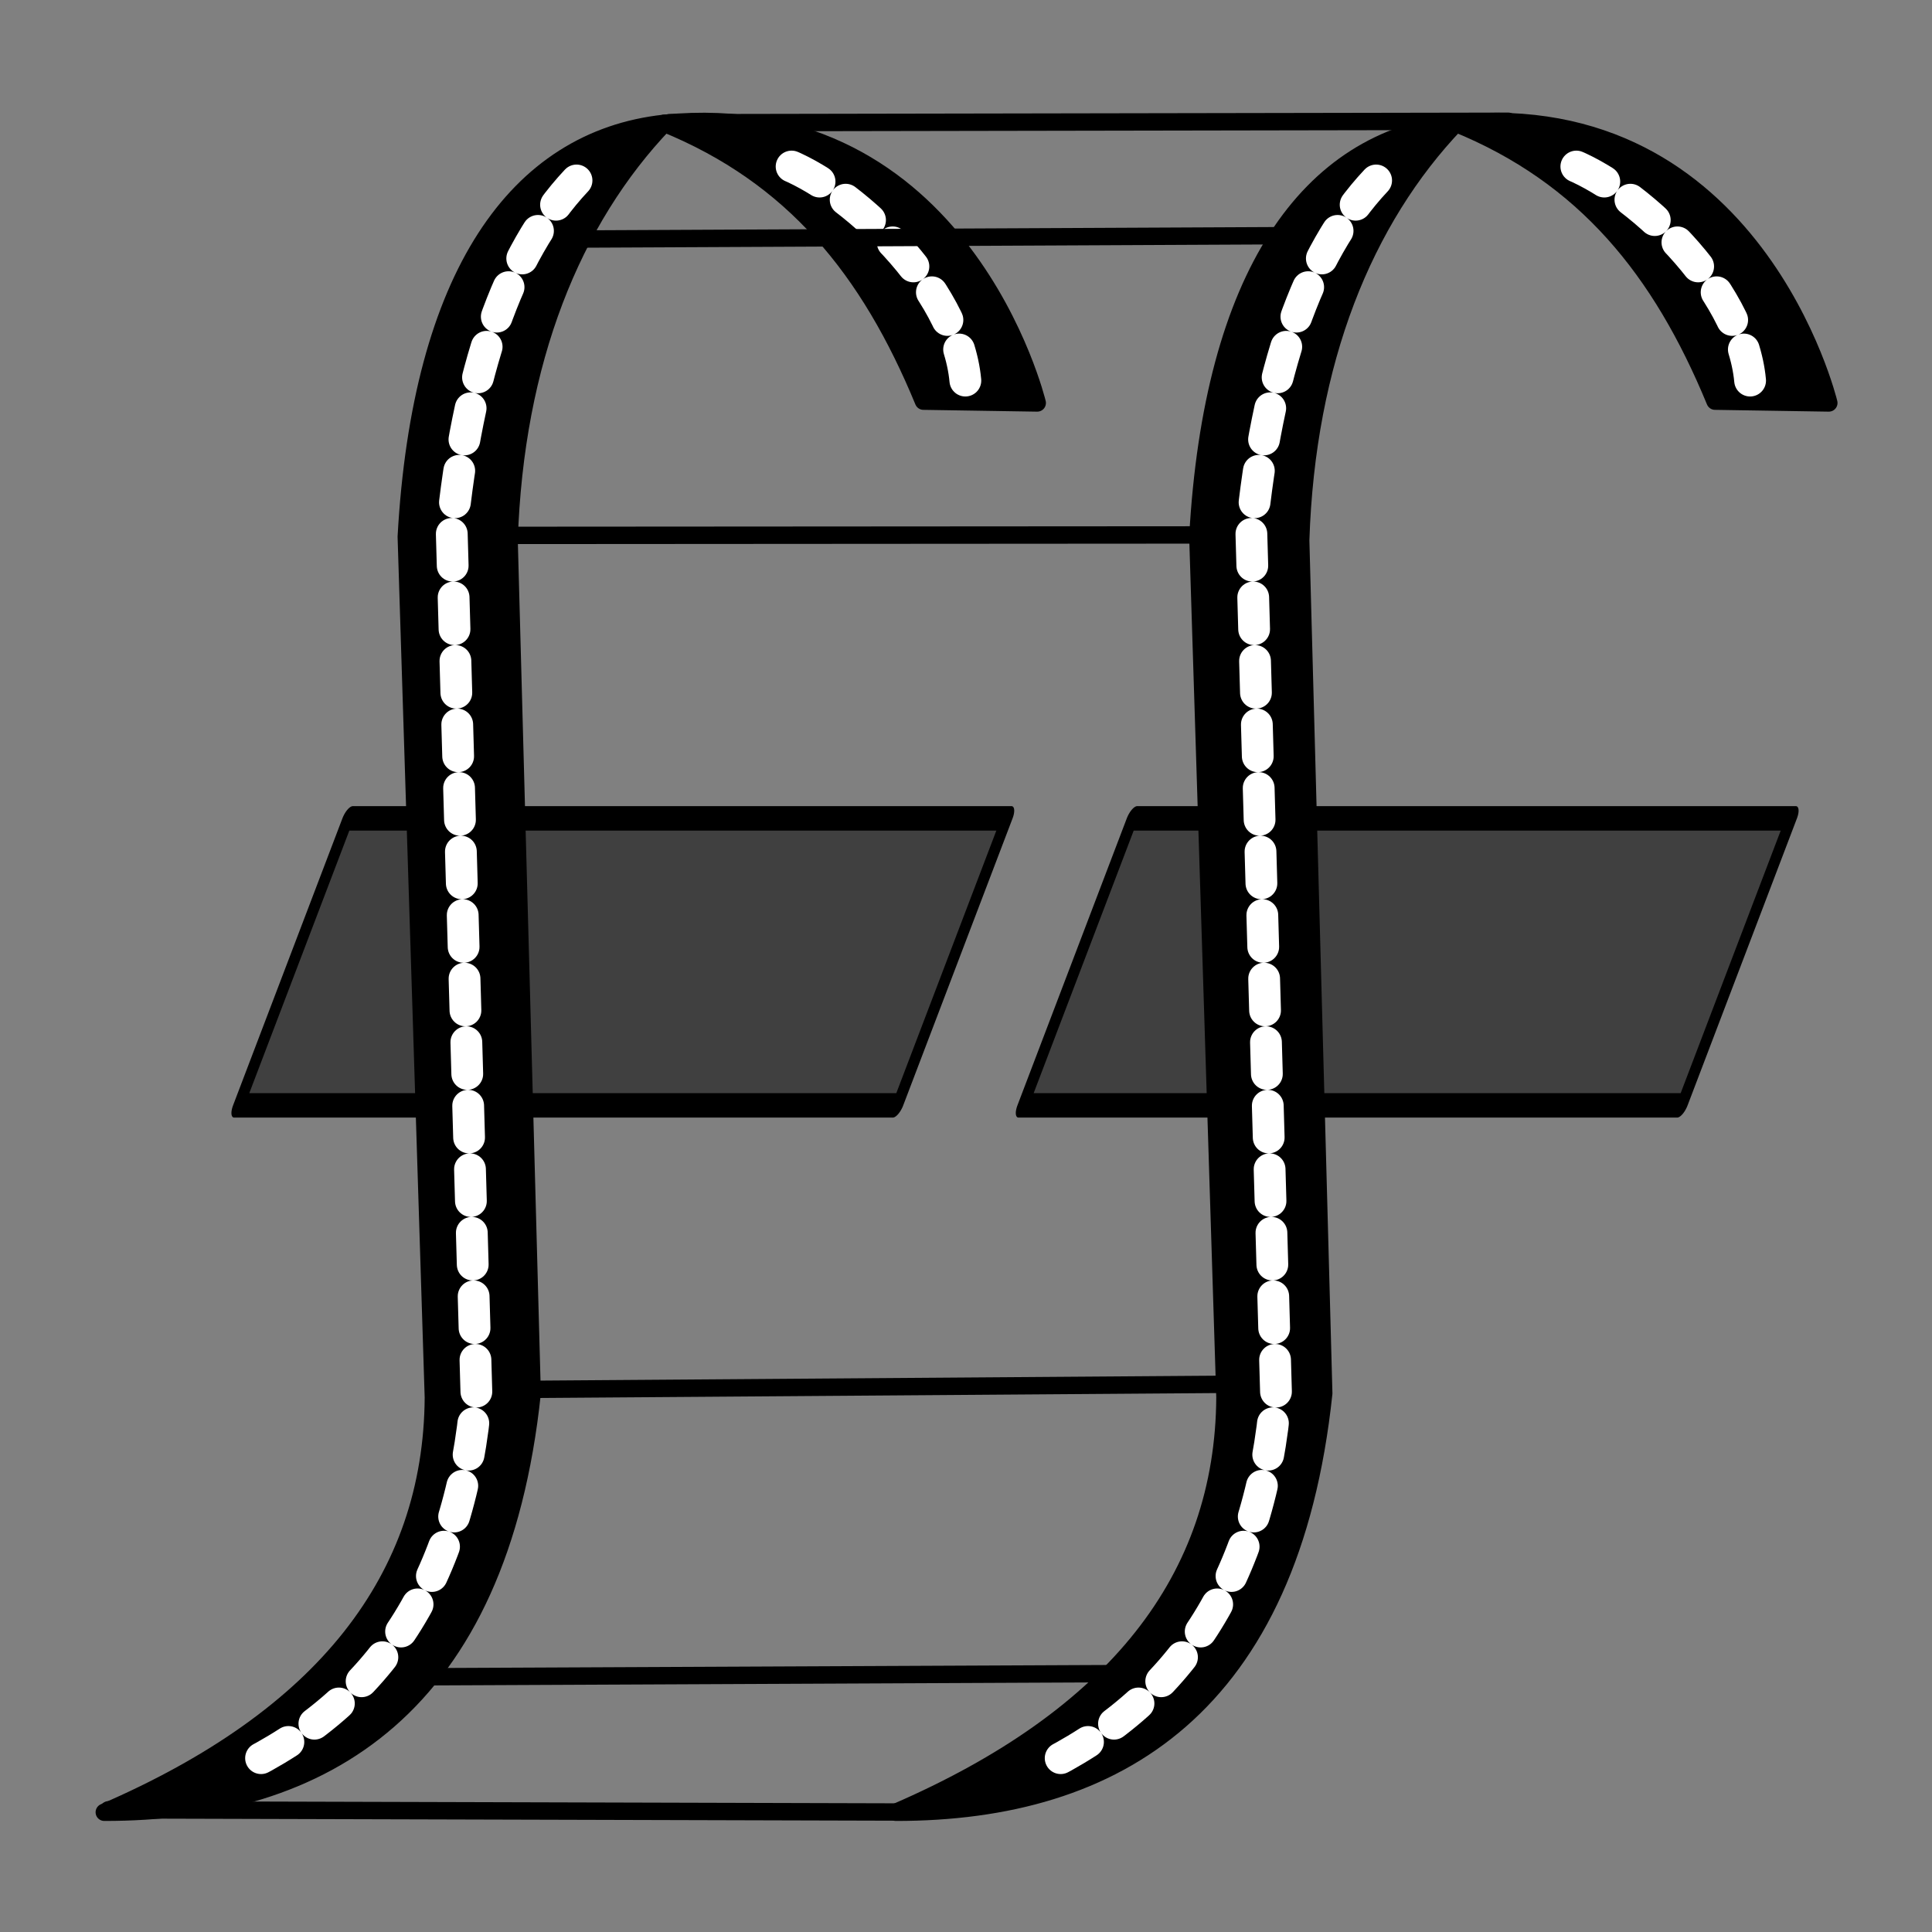 <?xml version="1.0" encoding="UTF-8" standalone="no"?>
<!DOCTYPE svg PUBLIC "-//W3C//DTD SVG 1.1//EN" "http://www.w3.org/Graphics/SVG/1.1/DTD/svg11.dtd">
<svg width="100%" height="100%" viewBox="0 0 512 512" version="1.1" xmlns="http://www.w3.org/2000/svg" xmlns:xlink="http://www.w3.org/1999/xlink" xml:space="preserve" xmlns:serif="http://www.serif.com/" style="fill-rule:evenodd;clip-rule:evenodd;stroke-linecap:round;stroke-linejoin:round;stroke-miterlimit:1.5;">
    <rect x="0" y="0" width="512" height="512" fill="#808080" stroke="none"/>
    <g transform="matrix(0.64,0,0,0.64,-57.597,-30.921)">
        <path d="M365.035,99.381C418.548,121.119 449.985,160.165 472.376,214.423L519.492,215.169C519.492,215.169 488.773,87.439 365.035,99.381Z" style="stroke:black;stroke-width:7.2px;"/>
    </g>
    <g transform="matrix(0.64,0,0,0.64,-265.562,-28.807)">
        <path d="M814.675,202.608C811.082,163.589 766.543,122.409 738.393,112.195" style="fill:none;stroke:white;stroke-width:13.16px;stroke-linecap:butt;stroke-miterlimit:2.012;stroke-dasharray:13.16,13.16;"/>
    </g>
    <g id="Layer3" transform="matrix(0.64,0,0,0.64,-57.597,-30.213)">
        <g transform="matrix(0.473,0,-0.381,1,285.001,-1.123)">
            <rect x="204.438" y="387.195" width="576.545" height="118.844" style="fill:rgb(64,64,64);stroke:black;stroke-width:10.13px;"/>
        </g>
        <g transform="matrix(0.473,0,-0.381,1,609.791,-1.123)">
            <rect x="204.438" y="387.195" width="576.545" height="118.844" style="fill:rgb(64,64,64);stroke:black;stroke-width:10.13px;"/>
        </g>
    </g>
    <g id="Layer2" transform="matrix(0.64,0,0,0.64,-57.597,-30.213)">
        <path d="M134.902,796.618L465.75,797.533" style="fill:none;stroke:black;stroke-width:7.2px;"/>
        <path d="M269.293,741.505L551.283,740.226" style="fill:none;stroke:black;stroke-width:7.2px;"/>
        <path d="M305.471,622.541L599.335,620.41" style="fill:none;stroke:black;stroke-width:7.2px;"/>
        <path d="M299.716,268.902L587.461,268.713" style="fill:none;stroke:black;stroke-width:7.2px;"/>
        <path d="M328.623,146.192L618.435,144.819" style="fill:none;stroke:black;stroke-width:7.2px;"/>
        <path d="M367.096,98.039L714.547,97.424" style="fill:none;stroke:black;stroke-width:7.2px;"/>
    </g>
    <g transform="matrix(0.64,0,0,0.64,-57.597,-30.921)">
        <path d="M365.035,99.381C304.049,106.036 264.22,162.325 258.228,270.563L269.445,626.947C269.015,702.091 223.901,759.474 133.179,798.729C224.65,798.8 296.632,754.698 310.346,625.27L300.803,272.059C303.208,197.802 327.016,139.137 365.035,99.381Z" style="stroke:black;stroke-width:7.2px;"/>
    </g>
    <g transform="matrix(0.64,0,0,0.64,152.182,-30.921)">
        <path d="M365.035,99.381C304.049,106.036 264.22,162.325 258.228,270.563L269.445,626.947C269.015,702.091 223.901,759.474 133.179,798.729C224.65,798.8 296.632,754.698 310.346,625.27L300.803,272.059C303.208,197.802 327.016,139.137 365.035,99.381Z" style="stroke:black;stroke-width:7.2px;"/>
        <path d="M365.035,99.381C418.548,121.119 449.985,160.165 472.376,214.423L519.492,215.169C519.492,215.169 488.773,87.439 365.035,99.381Z" style="stroke:black;stroke-width:7.2px;"/>
    </g>
    <g id="Layer4" transform="matrix(0.64,0,0,0.64,-57.597,-30.213)">
        <g transform="matrix(1,0,0,1,0,-1.9)">
            <path d="M328.723,123.833C299.745,154.645 283.443,204.507 277.042,269.249L287.269,626.046C281.034,703.572 246.745,754.189 188.655,781.977" style="fill:none;stroke:white;stroke-width:13.16px;stroke-linecap:butt;stroke-miterlimit:2.012;stroke-dasharray:13.16,13.16;"/>
        </g>
        <g transform="matrix(1,0,0,1,331.102,-1.9)">
            <path d="M328.723,123.833C299.745,154.645 283.443,204.507 277.042,269.249L287.269,626.046C281.034,703.572 246.745,754.189 188.655,781.977" style="fill:none;stroke:white;stroke-width:13.16px;stroke-linecap:butt;stroke-miterlimit:2.012;stroke-dasharray:13.16,13.16;"/>
        </g>
        <g transform="matrix(1,0,0,1,0,2.199)">
            <path d="M814.675,202.608C811.082,163.589 766.543,122.409 738.393,112.195" style="fill:none;stroke:white;stroke-width:13.16px;stroke-linecap:butt;stroke-miterlimit:2.012;stroke-dasharray:13.16,13.16;"/>
        </g>
    </g>
</svg>
